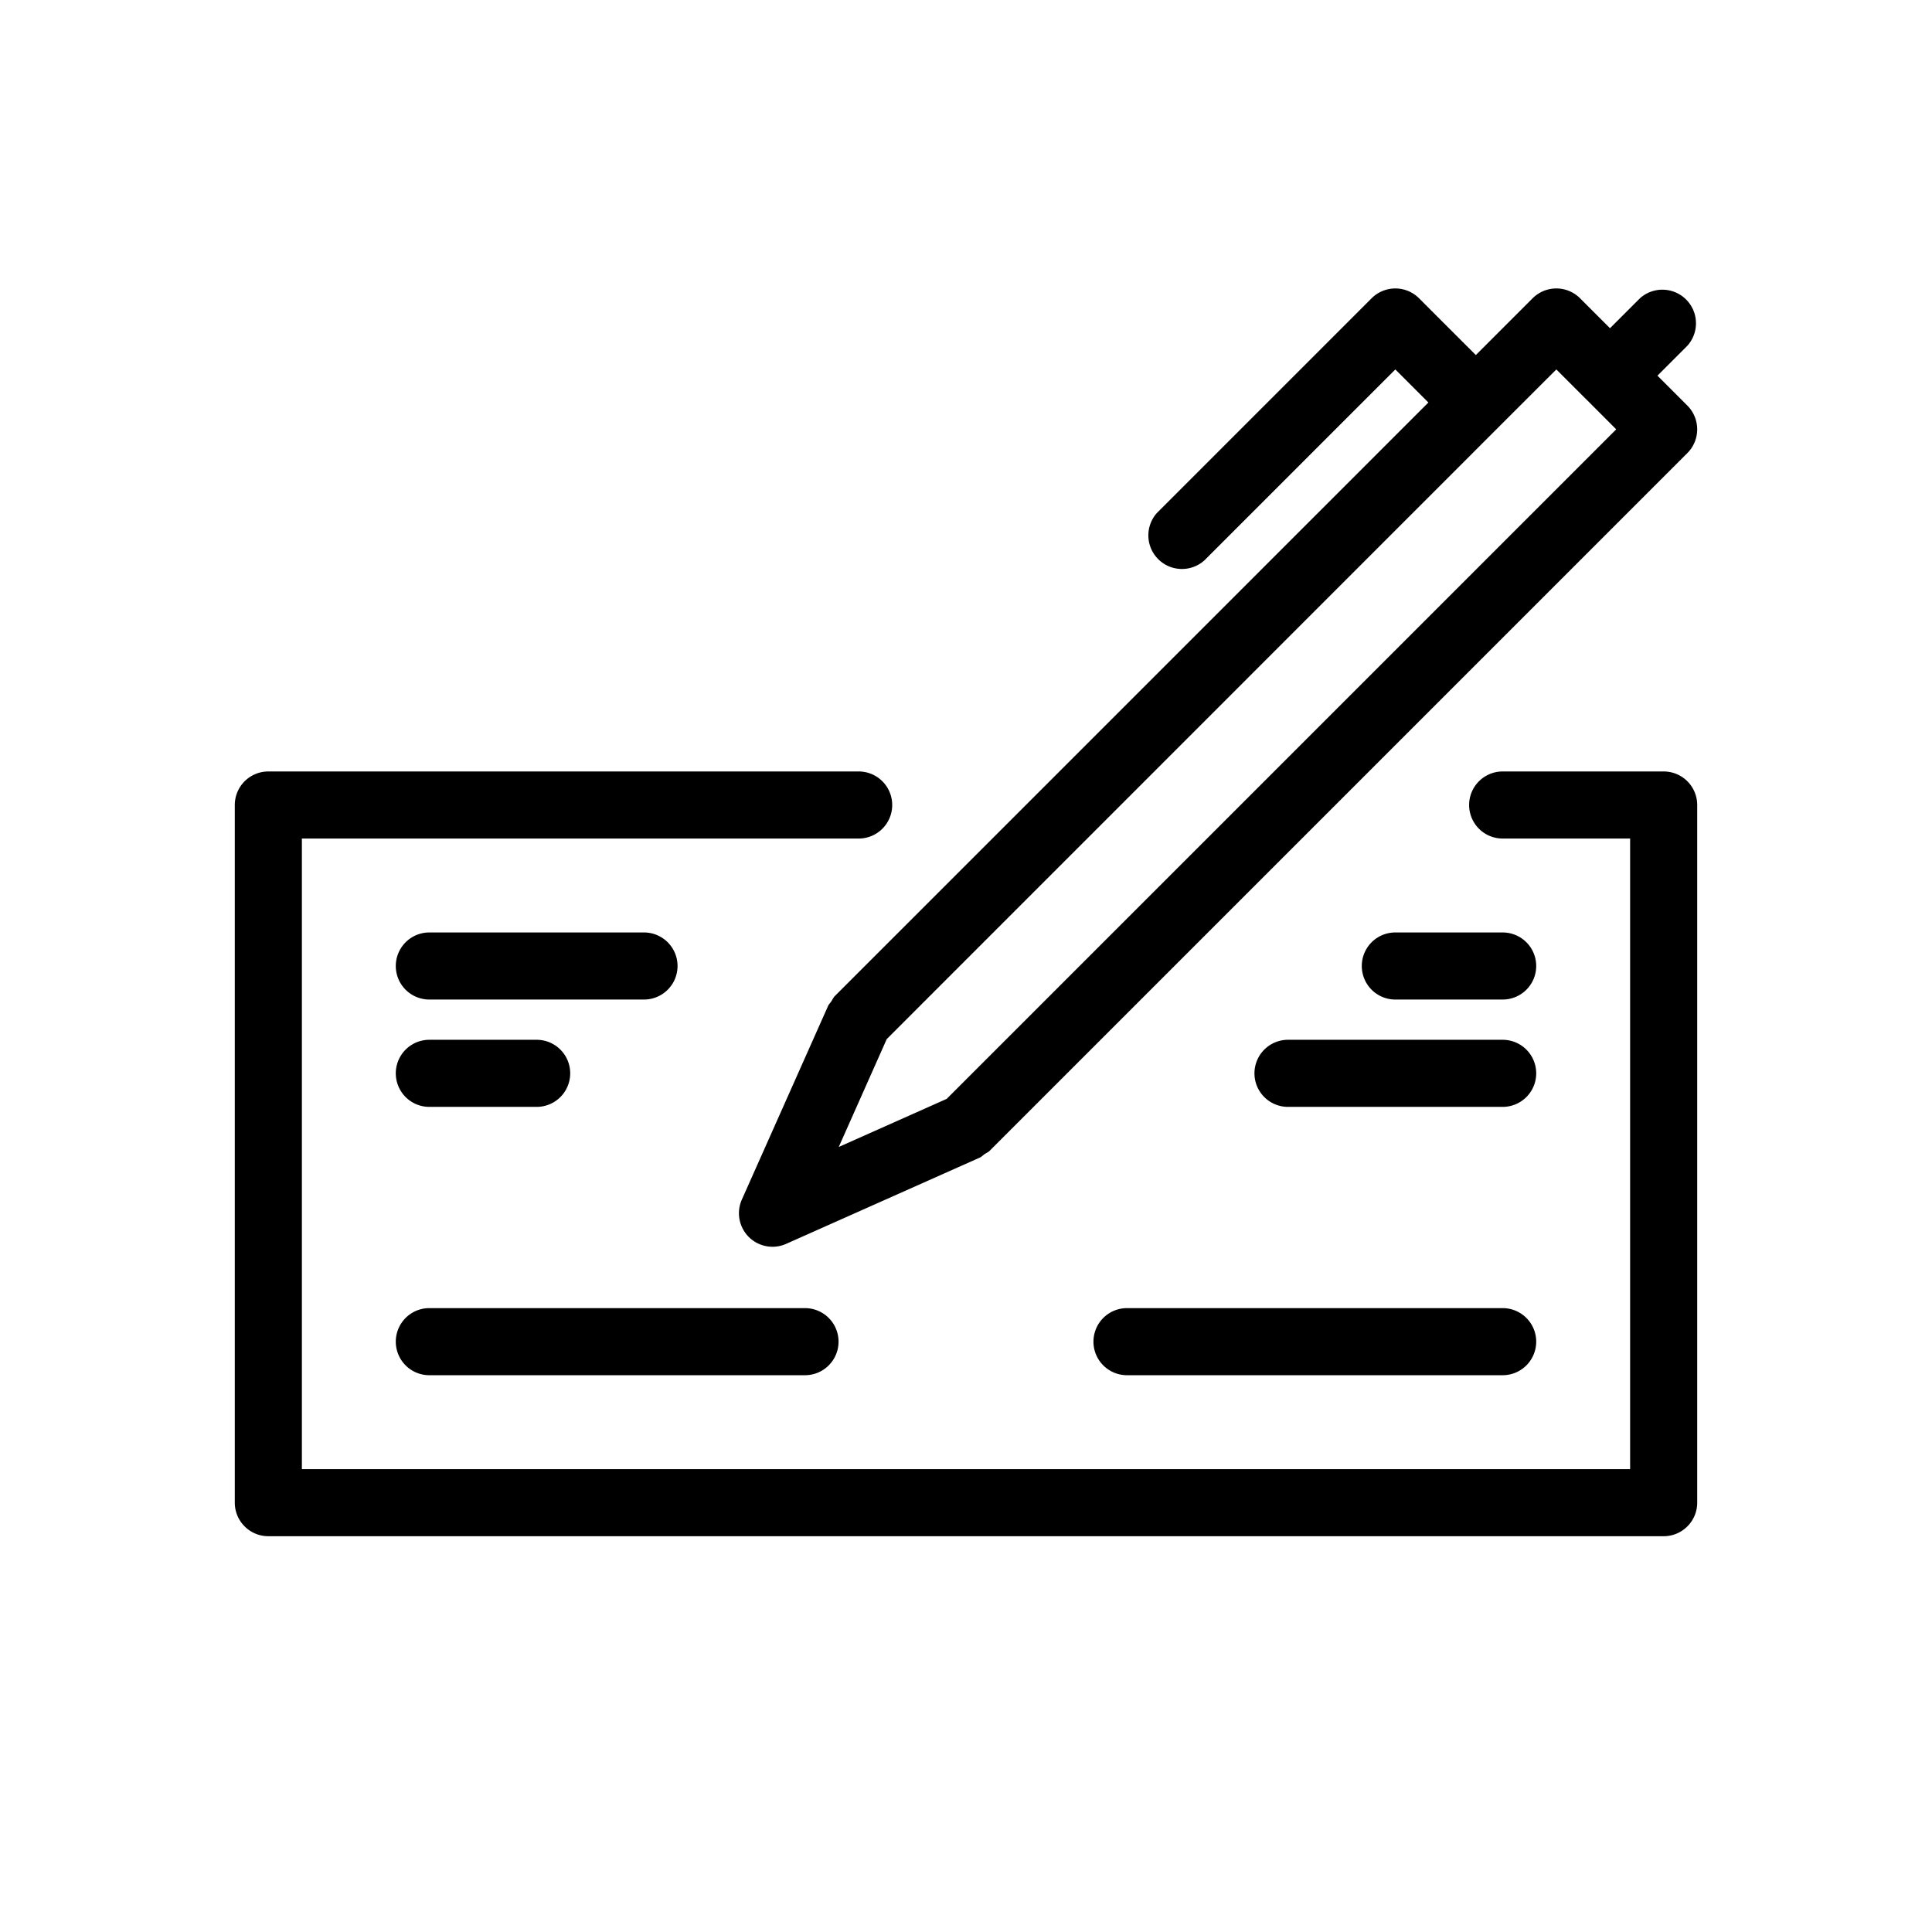 <svg id="uuid-3b4f6a79-f8be-435e-8a7f-21db2ee027aa" xmlns="http://www.w3.org/2000/svg" viewBox="0 0 36 36">
  <defs>
    <style>
      .uuid-cddce801-beb8-4108-b9cd-642f7ea30df1{stroke-width:0}
    </style>
  </defs>
  <g id="uuid-fcd746e7-4ec3-4805-aeba-b6d5f3577224">
    <path class="uuid-cddce801-beb8-4108-b9cd-642f7ea30df1" d="M31 14.375h-3a.625.625 0 0 0 0 1.25h2.375v11.75H5.625v-11.75H16a.625.625 0 0 0 0-1.25H5a.625.625 0 0 0-.625.625v13c0 .345.28.625.625.625h26c.345 0 .625-.28.625-.625V15a.625.625 0 0 0-.625-.625Z"/>
    <path class="uuid-cddce801-beb8-4108-b9cd-642f7ea30df1" d="m30.884 7 .558-.558a.626.626 0 0 0-.884-.884L30 6.116l-.558-.558a.625.625 0 0 0-.884 0L27.5 6.616l-1.058-1.058a.625.625 0 0 0-.884 0l-4 4a.626.626 0 0 0 .884.884L26 6.884l.616.616-11.058 11.058c-.03.03-.046.069-.069.103-.02.03-.045.052-.06.085l-.008.018v.001l-1.597 3.586a.625.625 0 0 0 .826.826l3.605-1.606c.036-.016.062-.045.094-.067.03-.021.066-.034.093-.062l13-13a.626.626 0 0 0 0-.884L30.884 7ZM17.64 20.476l-2.011.896.894-2.01 11.418-11.42.002-.002L29 6.884l.557.557.001.001.002.001.556.557L17.64 20.476ZM12 17.375H8a.625.625 0 0 0 0 1.25h4a.625.625 0 0 0 0-1.25Zm16 1.25a.625.625 0 0 0 0-1.25h-2a.625.625 0 0 0 0 1.25h2ZM20.375 25c0 .345.28.625.625.625h7a.625.625 0 0 0 0-1.25h-7a.625.625 0 0 0-.625.625ZM8 25.625h7a.625.625 0 0 0 0-1.25H8a.625.625 0 0 0 0 1.25Zm0-5h2a.625.625 0 0 0 0-1.25H8a.625.625 0 0 0 0 1.25ZM23.375 20c0 .345.28.625.625.625h4a.625.625 0 0 0 0-1.25h-4a.625.625 0 0 0-.625.625Z"/>
  </g>
</svg>
